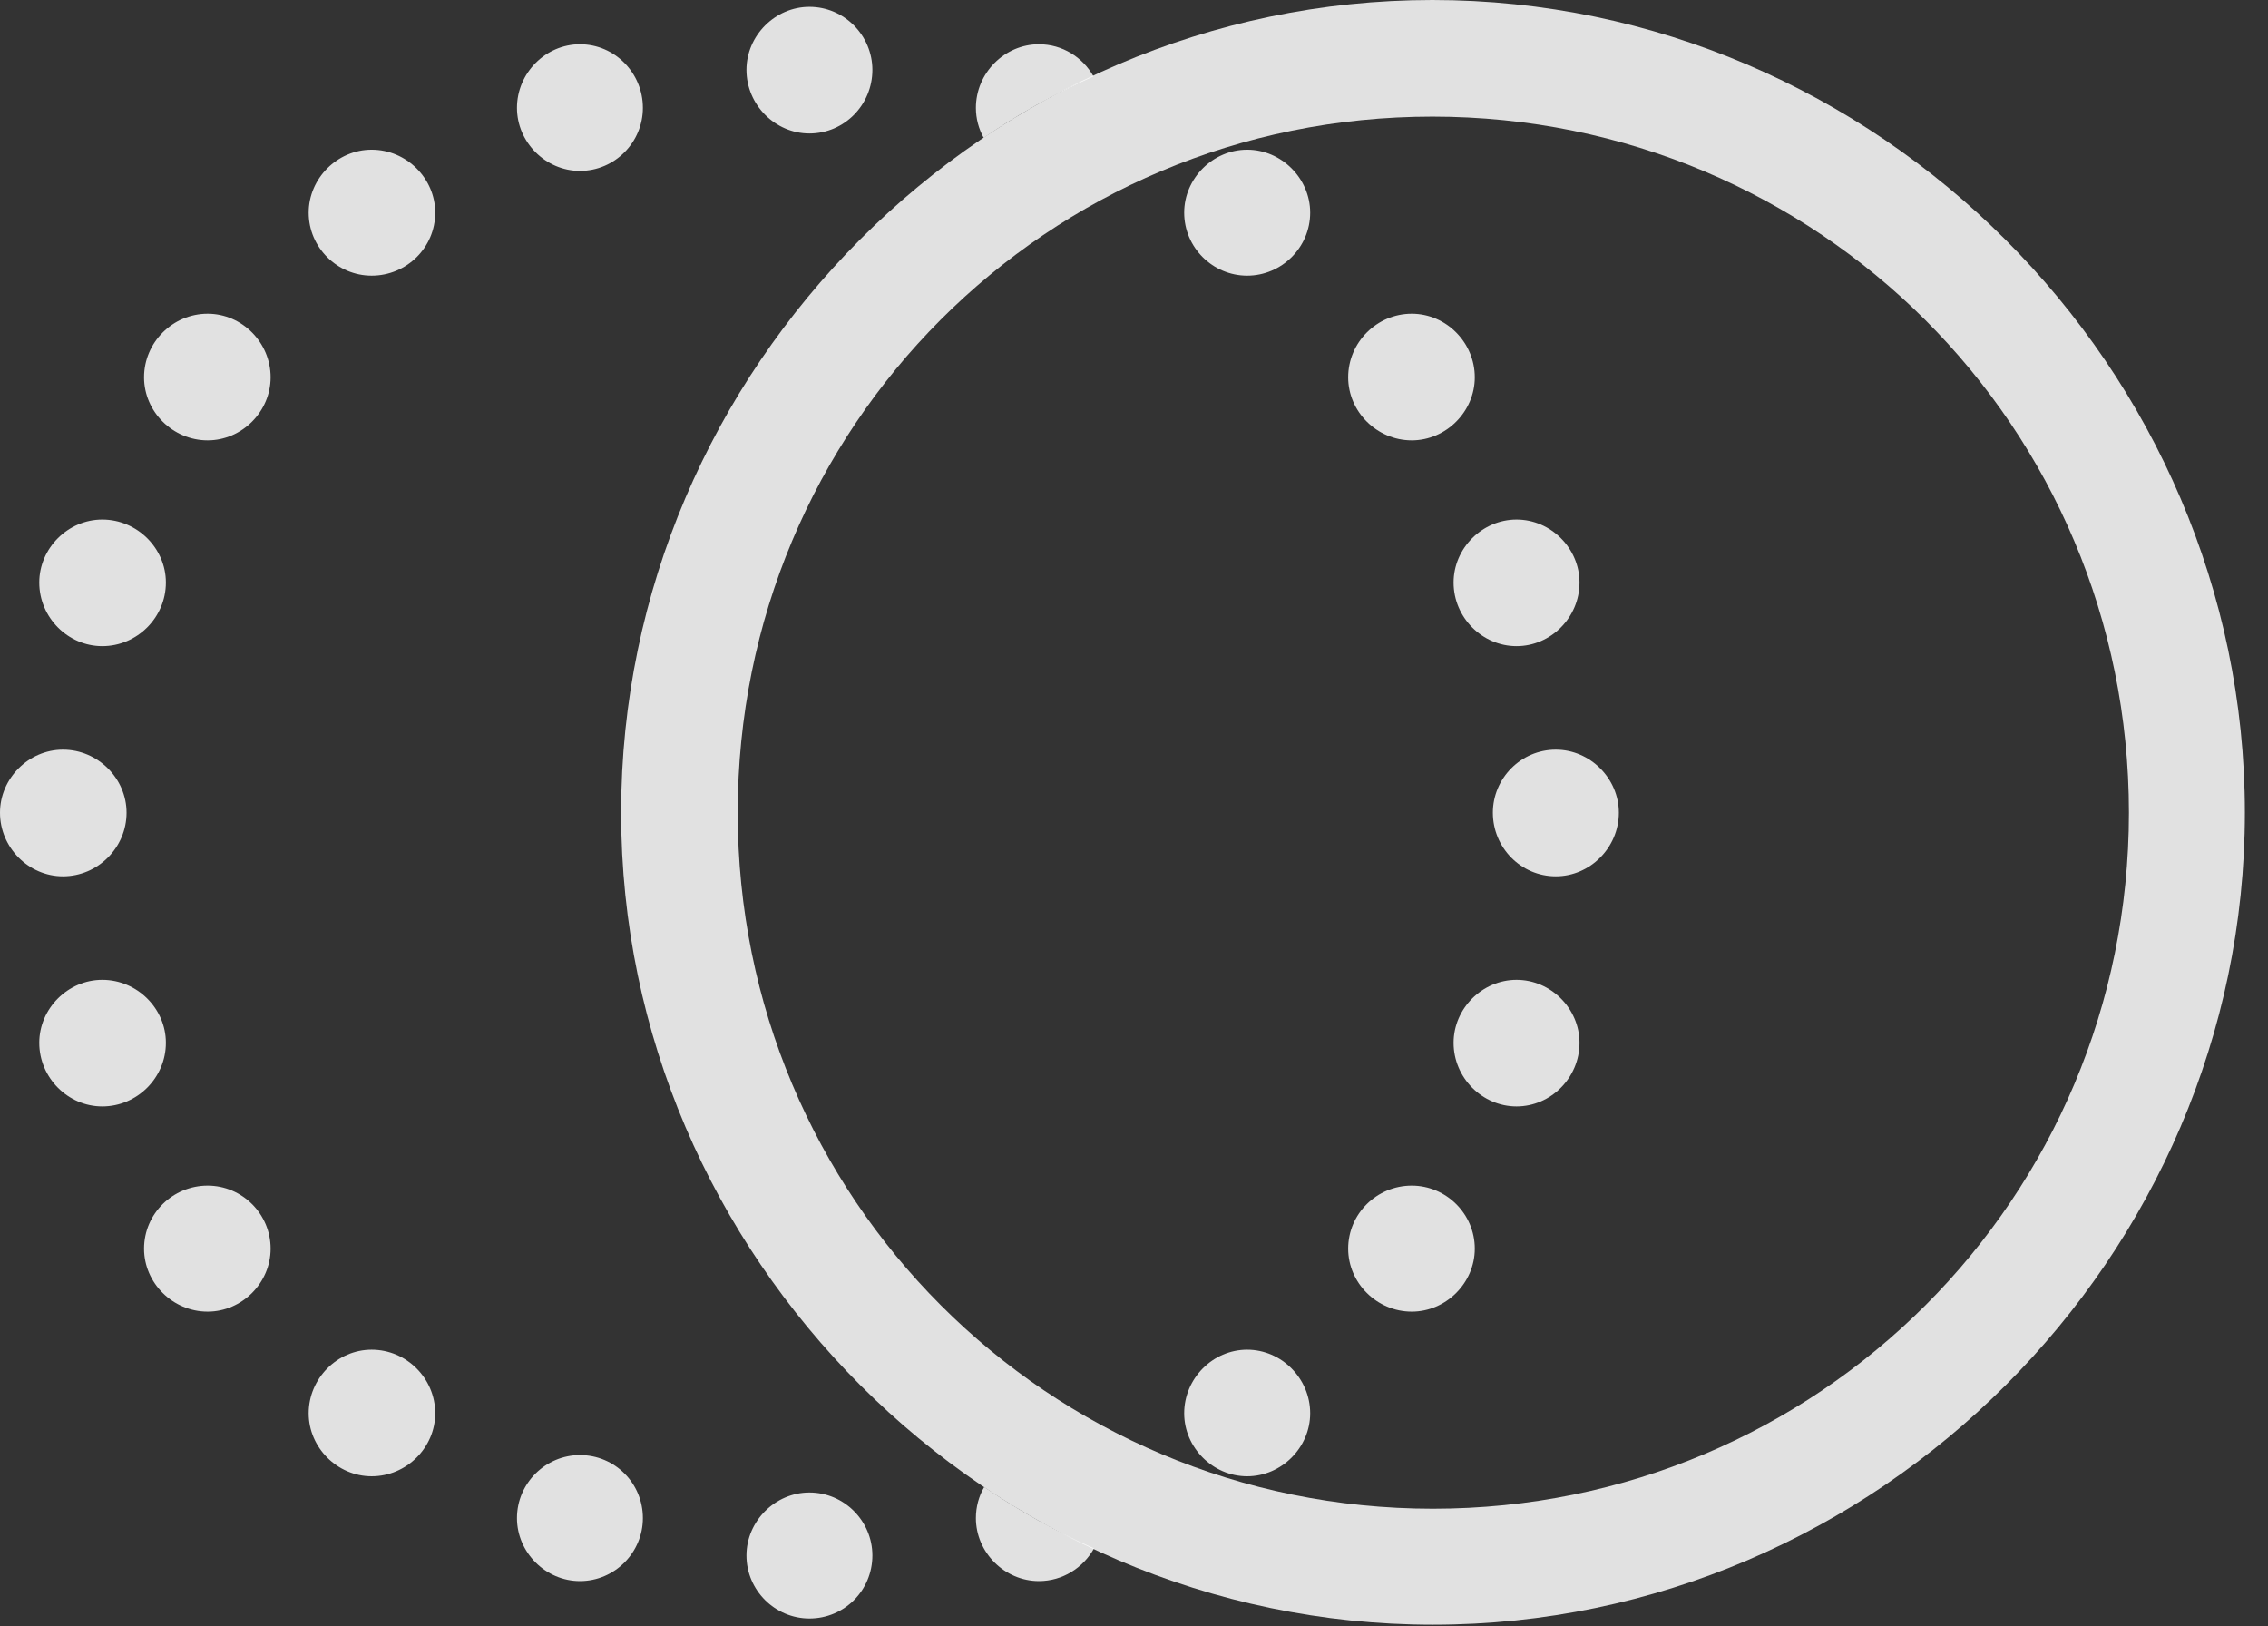 <?xml version="1.0" encoding="UTF-8"?>
<!--Generator: Apple Native CoreSVG 232.5-->
<!DOCTYPE svg
PUBLIC "-//W3C//DTD SVG 1.1//EN"
       "http://www.w3.org/Graphics/SVG/1.1/DTD/svg11.dtd">
<svg version="1.1" xmlns="http://www.w3.org/2000/svg" xmlns:xlink="http://www.w3.org/1999/xlink" width="35.518" height="25.459">
 <rect width="100%" height="100%" fill="#333333" stroke="none"/>
 <g>
  <rect height="25.459" opacity="0" width="35.518" x="0" y="0"/>
  <path d="M13.662 24.355C13.662 24.902 13.223 25.342 12.676 25.342C12.139 25.342 11.69 24.902 11.69 24.355C11.69 23.818 12.139 23.369 12.676 23.369C13.223 23.369 13.662 23.818 13.662 24.355ZM17.133 24.244C16.965 24.547 16.642 24.756 16.27 24.756C15.732 24.756 15.283 24.307 15.283 23.77C15.283 23.592 15.33 23.426 15.413 23.283C15.956 23.651 16.529 23.976 17.133 24.244ZM10.068 23.77C10.068 24.307 9.629 24.756 9.082 24.756C8.545 24.756 8.096 24.307 8.096 23.77C8.096 23.223 8.545 22.783 9.082 22.783C9.629 22.783 10.068 23.223 10.068 23.77ZM20.518 22.129C20.518 22.666 20.068 23.115 19.531 23.115C18.994 23.115 18.545 22.666 18.545 22.129C18.545 21.582 18.994 21.133 19.531 21.133C20.068 21.133 20.518 21.582 20.518 22.129ZM6.816 22.129C6.816 22.666 6.367 23.115 5.82 23.115C5.283 23.115 4.834 22.666 4.834 22.129C4.834 21.582 5.283 21.133 5.82 21.133C6.367 21.133 6.816 21.582 6.816 22.129ZM23.096 19.551C23.096 20.088 22.646 20.537 22.109 20.537C21.562 20.537 21.113 20.088 21.113 19.551C21.113 19.004 21.562 18.564 22.109 18.564C22.646 18.564 23.096 19.004 23.096 19.551ZM4.238 19.551C4.238 20.088 3.789 20.537 3.252 20.537C2.705 20.537 2.256 20.088 2.256 19.551C2.256 19.004 2.705 18.564 3.252 18.564C3.789 18.564 4.238 19.004 4.238 19.551ZM24.736 16.328C24.736 16.875 24.287 17.324 23.75 17.324C23.213 17.324 22.764 16.875 22.764 16.328C22.764 15.791 23.213 15.342 23.75 15.342C24.287 15.342 24.736 15.791 24.736 16.328ZM2.598 16.328C2.598 16.875 2.148 17.324 1.602 17.324C1.064 17.324 0.615 16.875 0.615 16.328C0.615 15.791 1.064 15.342 1.602 15.342C2.148 15.342 2.598 15.791 2.598 16.328ZM25.352 12.725C25.352 13.271 24.902 13.721 24.365 13.721C23.818 13.721 23.379 13.271 23.379 12.725C23.379 12.188 23.818 11.738 24.365 11.738C24.902 11.738 25.352 12.188 25.352 12.725ZM1.982 12.725C1.982 13.271 1.533 13.721 0.986 13.721C0.449 13.721 0 13.271 0 12.725C0 12.188 0.449 11.738 0.986 11.738C1.533 11.738 1.982 12.188 1.982 12.725ZM24.736 9.121C24.736 9.668 24.287 10.117 23.75 10.117C23.213 10.117 22.764 9.668 22.764 9.121C22.764 8.584 23.213 8.135 23.75 8.135C24.287 8.135 24.736 8.584 24.736 9.121ZM2.598 9.121C2.598 9.668 2.148 10.117 1.602 10.117C1.064 10.117 0.615 9.668 0.615 9.121C0.615 8.584 1.064 8.135 1.602 8.135C2.148 8.135 2.598 8.584 2.598 9.121ZM23.096 5.908C23.096 6.445 22.646 6.895 22.109 6.895C21.562 6.895 21.113 6.445 21.113 5.908C21.113 5.361 21.562 4.912 22.109 4.912C22.646 4.912 23.096 5.361 23.096 5.908ZM4.238 5.908C4.238 6.445 3.789 6.895 3.252 6.895C2.705 6.895 2.256 6.445 2.256 5.908C2.256 5.361 2.705 4.912 3.252 4.912C3.789 4.912 4.238 5.361 4.238 5.908ZM20.518 3.33C20.518 3.877 20.068 4.316 19.531 4.316C18.994 4.316 18.545 3.877 18.545 3.33C18.545 2.793 18.994 2.344 19.531 2.344C20.068 2.344 20.518 2.793 20.518 3.33ZM6.816 3.33C6.816 3.877 6.367 4.316 5.82 4.316C5.283 4.316 4.834 3.877 4.834 3.33C4.834 2.793 5.283 2.344 5.82 2.344C6.367 2.344 6.816 2.793 6.816 3.33ZM10.068 1.689C10.068 2.227 9.629 2.676 9.082 2.676C8.545 2.676 8.096 2.227 8.096 1.689C8.096 1.143 8.545 0.693 9.082 0.693C9.629 0.693 10.068 1.143 10.068 1.689ZM17.125 1.196C16.521 1.464 15.947 1.789 15.405 2.158C15.327 2.018 15.283 1.858 15.283 1.689C15.283 1.143 15.732 0.693 16.27 0.693C16.637 0.693 16.956 0.896 17.125 1.196ZM13.662 1.094C13.662 1.641 13.223 2.09 12.676 2.09C12.139 2.09 11.69 1.641 11.69 1.094C11.69 0.557 12.139 0.107 12.676 0.107C13.223 0.107 13.662 0.557 13.662 1.094Z" fill="#ffffff" fill-opacity="0.85"/>
  <path d="M22.441 25.439C29.404 25.439 35.156 19.678 35.156 12.725C35.156 5.762 29.395 0 22.432 0C15.469 0 9.727 5.762 9.727 12.725C9.727 19.678 15.479 25.439 22.441 25.439ZM22.441 23.623C16.406 23.623 11.553 18.76 11.553 12.725C11.553 6.68 16.396 1.826 22.432 1.826C28.467 1.826 33.34 6.68 33.34 12.725C33.34 18.76 28.477 23.623 22.441 23.623Z" fill="#ffffff" fill-opacity="0.85"/>
 </g>
</svg>
